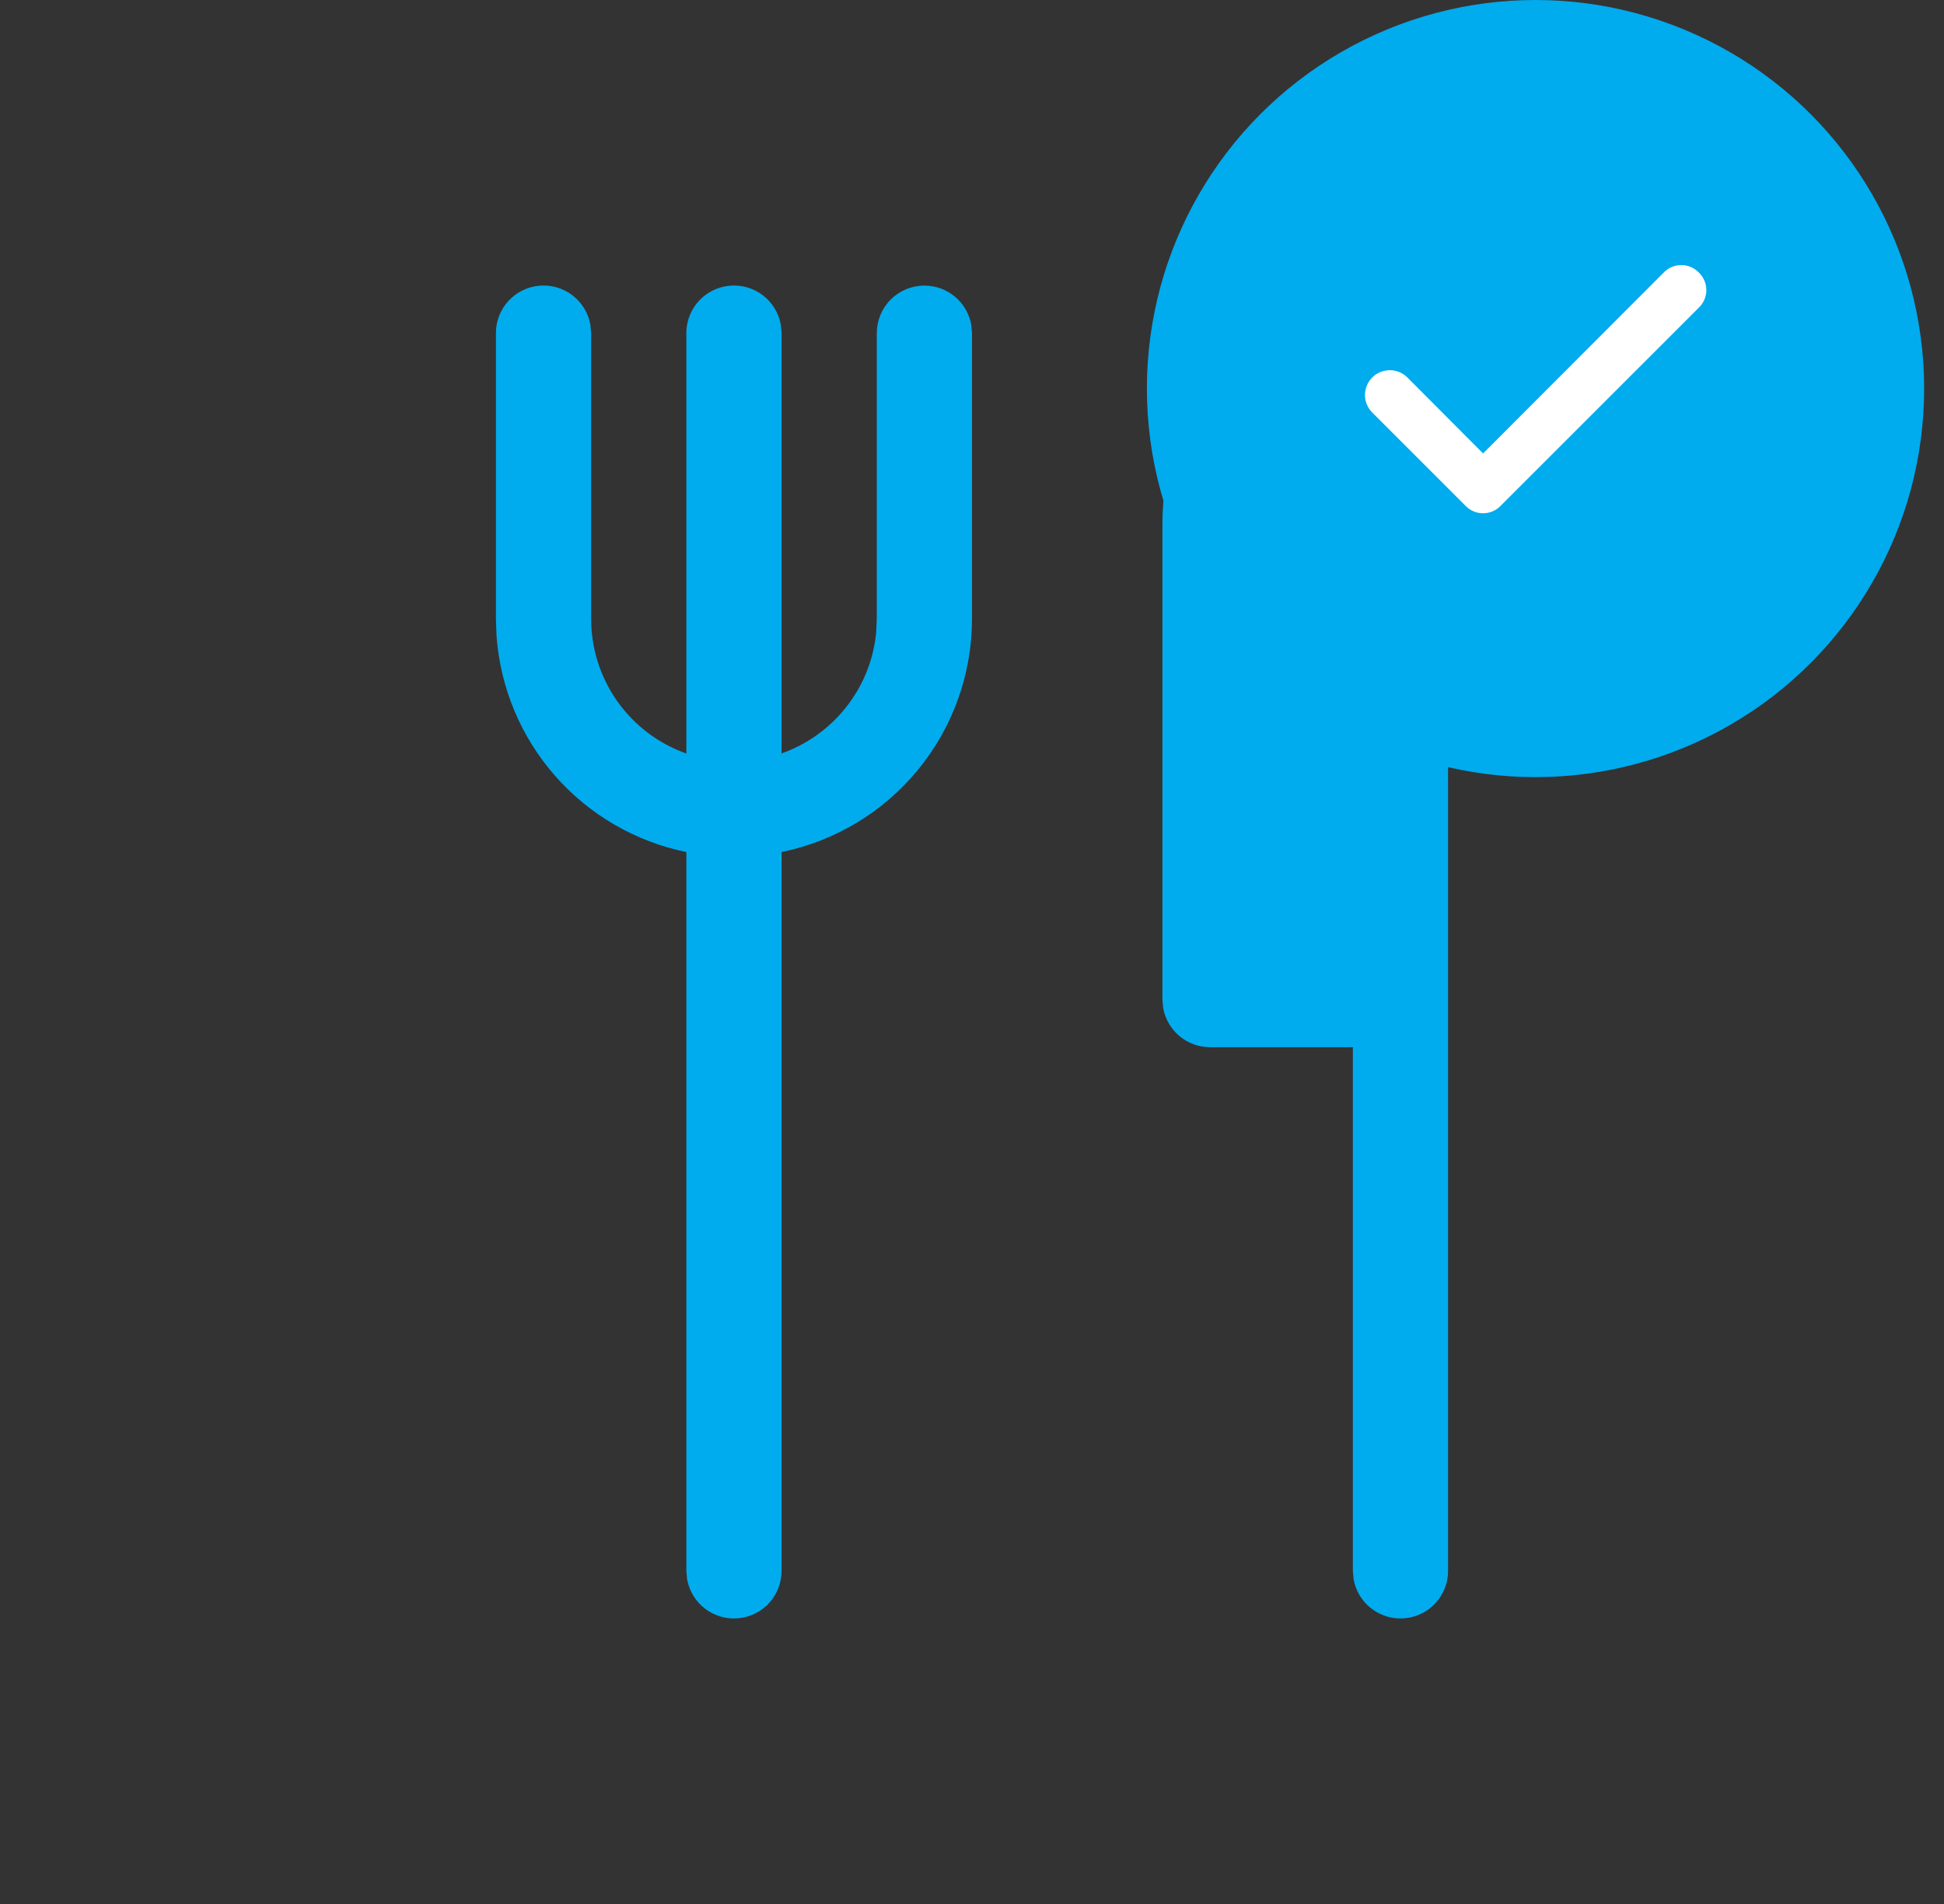 <svg width="49" height="48" viewBox="0 0 49 48" fill="none" xmlns="http://www.w3.org/2000/svg">
<rect x="0" y="0" width="49" height="48" fill="#333333" stroke="none"/>
<g clip-path="url(#clip0_109_193)">
<path d="M23.3 7.2C23.581 7.2 23.853 7.298 24.069 7.478C24.284 7.658 24.43 7.908 24.481 8.184L24.5 8.4V15.6C24.5 16.983 24.023 18.324 23.148 19.395C22.273 20.467 21.055 21.203 19.7 21.48V39.6C19.701 39.9 19.589 40.189 19.387 40.411C19.185 40.632 18.907 40.77 18.608 40.797C18.31 40.824 18.012 40.739 17.773 40.557C17.535 40.375 17.373 40.111 17.319 39.816L17.3 39.6V21.48C16.014 21.217 14.85 20.54 13.985 19.552C13.121 18.564 12.604 17.32 12.514 16.01L12.5 15.6V8.4C12.499 8.1 12.611 7.811 12.813 7.589C13.015 7.368 13.293 7.23 13.592 7.203C13.89 7.176 14.188 7.261 14.427 7.443C14.665 7.625 14.827 7.889 14.881 8.184L14.9 8.4V15.6C14.9 16.345 15.13 17.071 15.56 17.68C15.99 18.288 16.598 18.748 17.3 18.996V8.4C17.299 8.1 17.411 7.811 17.613 7.589C17.815 7.368 18.093 7.23 18.392 7.203C18.69 7.176 18.988 7.261 19.227 7.443C19.465 7.625 19.627 7.889 19.681 8.184L19.7 8.4V18.994C20.991 18.538 21.944 17.366 22.083 15.958L22.1 15.6V8.4C22.1 8.082 22.226 7.776 22.451 7.551C22.677 7.326 22.982 7.2 23.3 7.2ZM35.3 7.2C35.581 7.2 35.853 7.298 36.069 7.478C36.284 7.658 36.43 7.908 36.481 8.184L36.5 8.4V39.6C36.501 39.9 36.389 40.189 36.187 40.411C35.985 40.632 35.707 40.77 35.408 40.797C35.11 40.824 34.812 40.739 34.573 40.557C34.335 40.375 34.173 40.111 34.119 39.816L34.1 39.6V26.4H30.5C30.219 26.4 29.947 26.302 29.731 26.122C29.516 25.942 29.37 25.692 29.319 25.416L29.3 25.2V13.2C29.3 11.609 29.932 10.082 31.057 8.957C32.183 7.832 33.709 7.2 35.3 7.2Z" fill="#00ACEE"/>
<circle cx="38.704" cy="9.796" r="9.796" fill="#00ABEE"/>
<path d="M42.813 6.863C42.756 6.806 42.688 6.76 42.613 6.729C42.539 6.698 42.459 6.682 42.378 6.682C42.297 6.682 42.217 6.698 42.142 6.729C42.068 6.76 42 6.806 41.943 6.863L37.382 11.431L35.466 9.508C35.407 9.451 35.337 9.406 35.26 9.376C35.184 9.346 35.102 9.331 35.02 9.333C34.938 9.334 34.857 9.352 34.782 9.384C34.706 9.417 34.638 9.464 34.581 9.523C34.524 9.583 34.479 9.652 34.449 9.729C34.419 9.805 34.404 9.887 34.405 9.969C34.407 10.051 34.424 10.132 34.457 10.207C34.49 10.283 34.537 10.351 34.596 10.408L36.947 12.759C37.004 12.816 37.072 12.862 37.147 12.893C37.221 12.924 37.301 12.94 37.382 12.94C37.463 12.94 37.543 12.924 37.617 12.893C37.692 12.862 37.76 12.816 37.817 12.759L42.813 7.763C42.875 7.706 42.924 7.636 42.958 7.559C42.992 7.481 43.01 7.398 43.01 7.313C43.01 7.229 42.992 7.145 42.958 7.068C42.924 6.99 42.875 6.921 42.813 6.863Z" fill="white"/>
</g>
<defs>
<clipPath id="clip0_109_193">
<rect width="48" height="48" fill="white" transform="translate(0.5)"/>
</clipPath>
</defs>
</svg>
